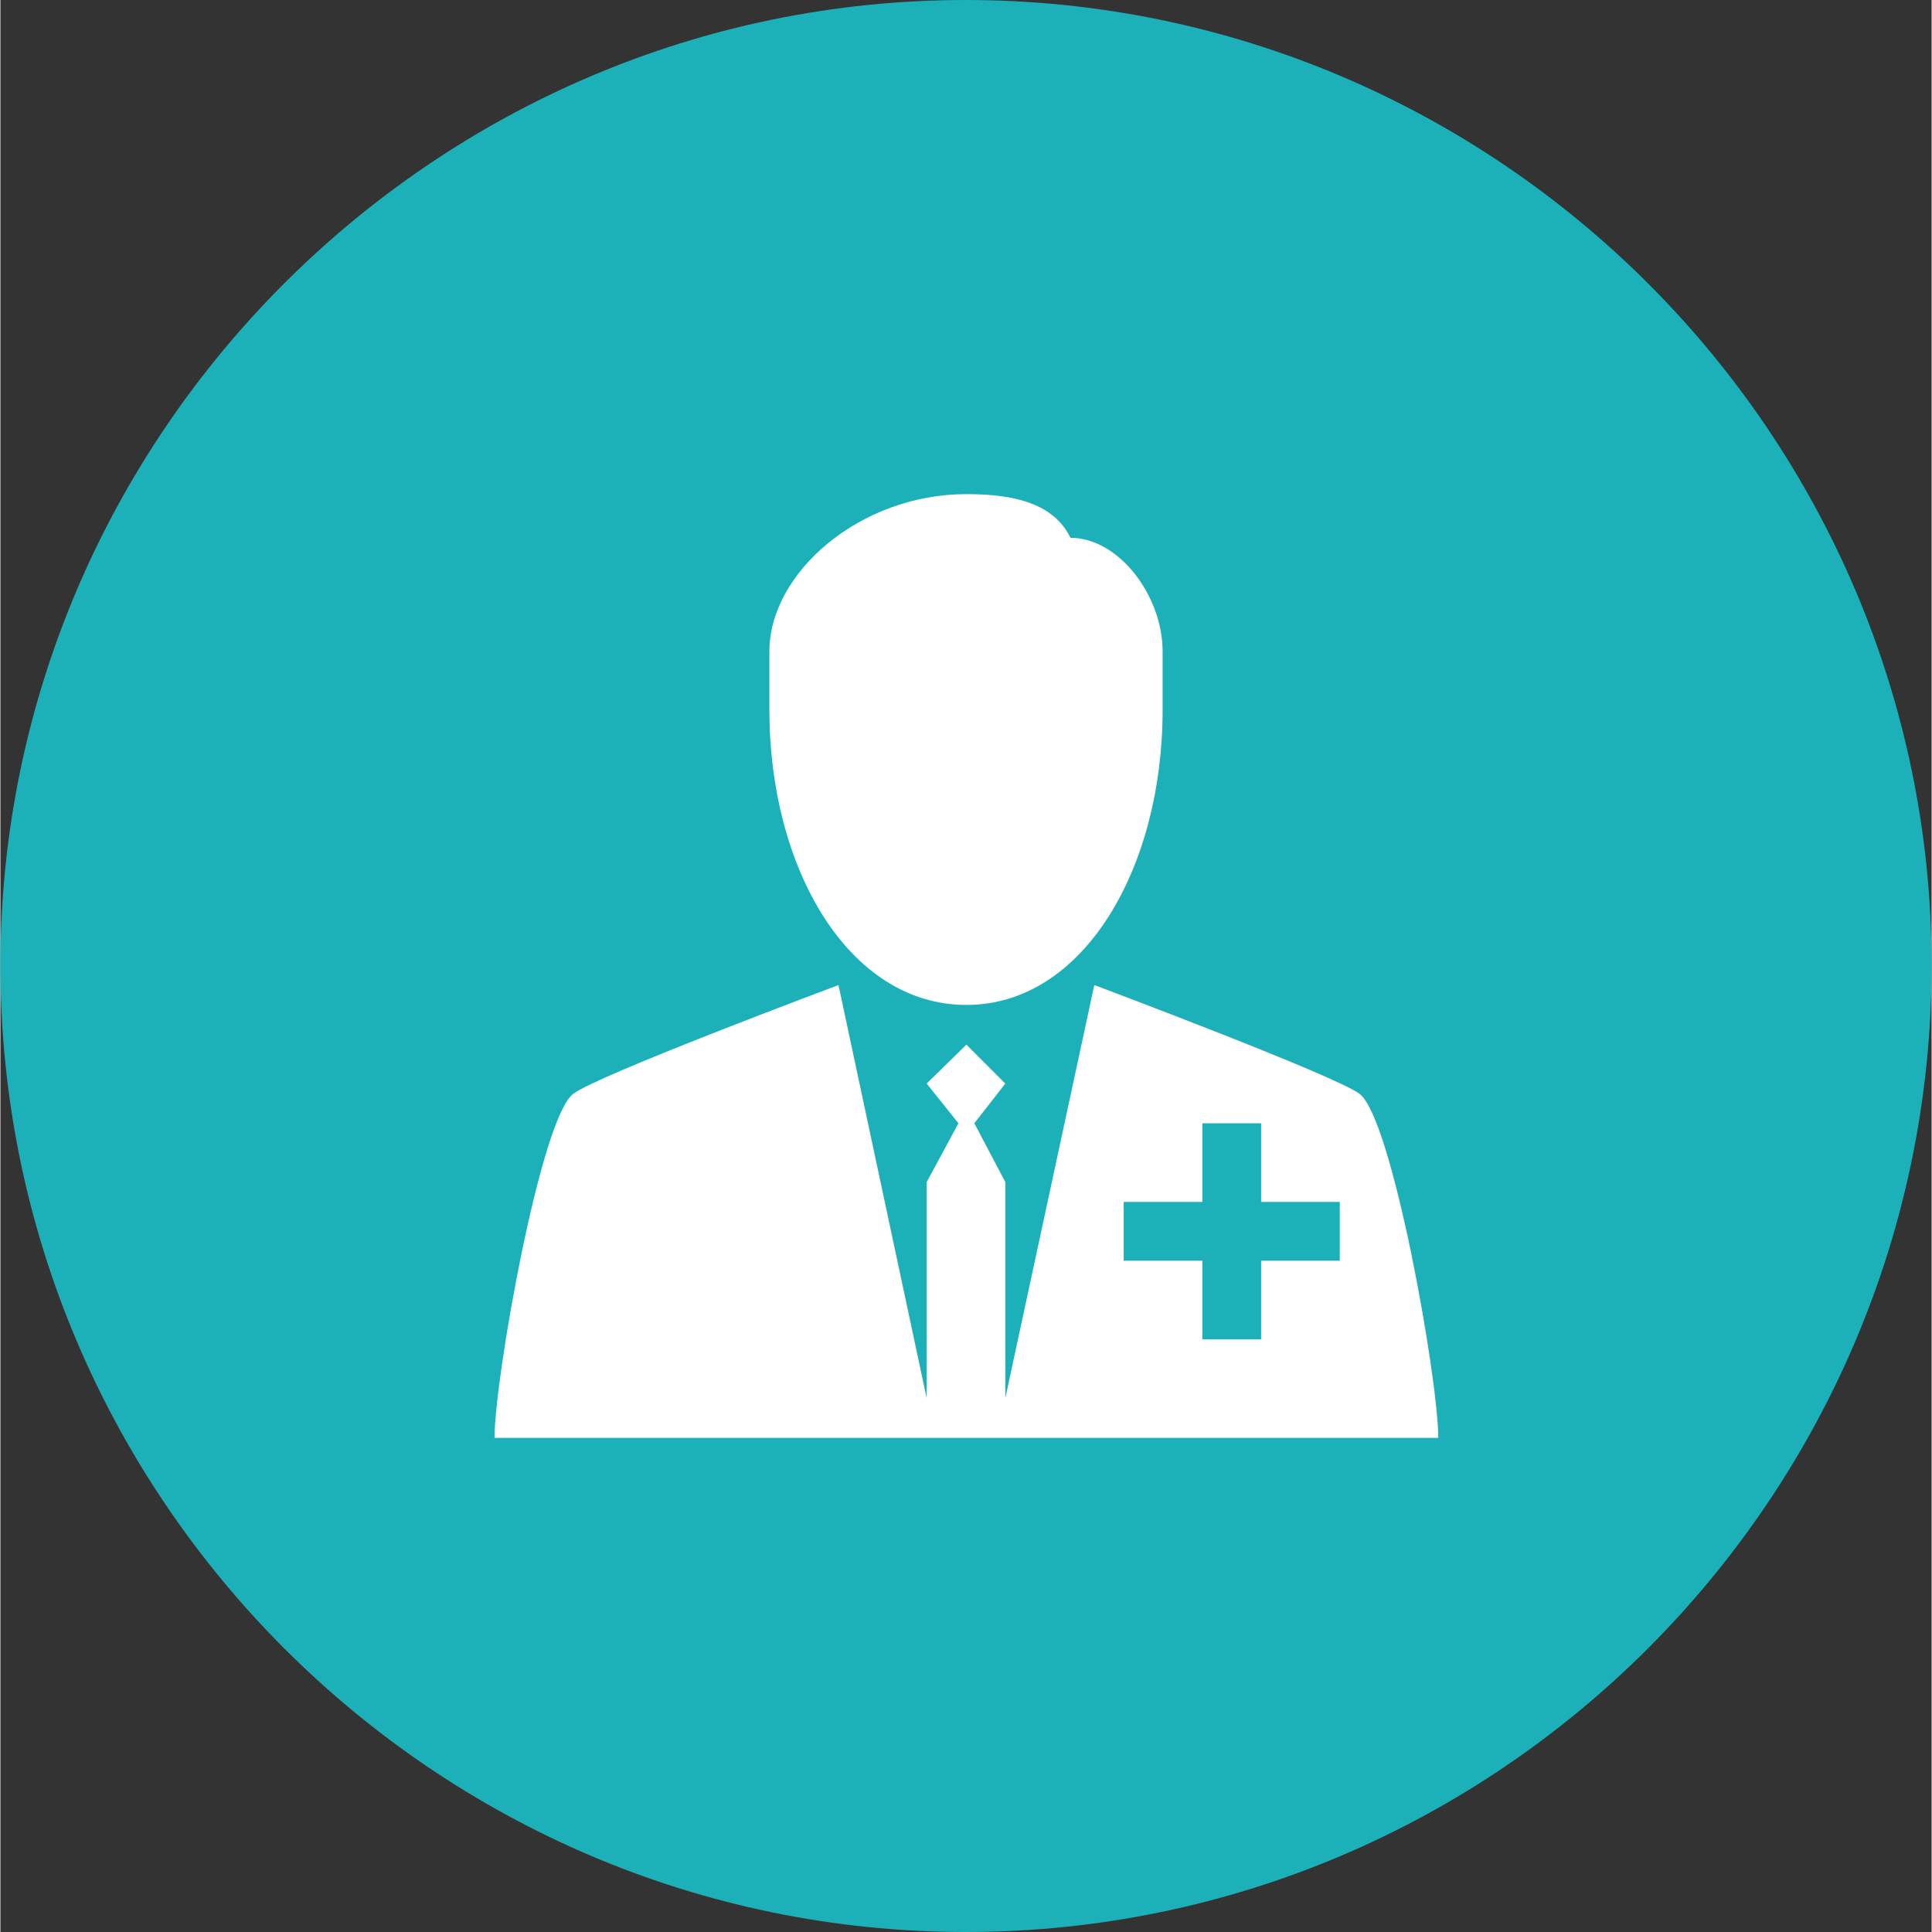 <?xml version="1.0" encoding="UTF-8"?>
<!DOCTYPE svg PUBLIC "-//W3C//DTD SVG 1.1//EN" "http://www.w3.org/Graphics/SVG/1.1/DTD/svg11.dtd">
<!-- Creator: CorelDRAW X7 -->
<svg xmlns="http://www.w3.org/2000/svg" xml:space="preserve" width="34px" height="34px" version="1.1" style="shape-rendering:geometricPrecision; text-rendering:geometricPrecision; image-rendering:optimizeQuality; fill-rule:evenodd; clip-rule:evenodd"
viewBox="0 0 2431 2432"
 xmlns:xlink="http://www.w3.org/1999/xlink">
 <rect x="0" y="0" width="2431" height="2432" fill="#333333" stroke="none"/>
 <defs>
  <style type="text/css">
   <![CDATA[
    .fil1 {fill:none}
    .fil0 {fill:#1CB0B9}
    .fil2 {fill:white}
   ]]>
  </style>
    <clipPath id="id0">
     <path d="M1215 0l0 0c670,0 1216,547 1216,1215l0 0c0,670 -546,1217 -1216,1217l0 0c-668,0 -1215,-547 -1215,-1217l0 0c0,-668 547,-1215 1215,-1215z"/>
    </clipPath>
 </defs>
 <g id="Plan_x0020_1">
  <g id="_485768424">
   <path class="fil0" d="M1215 0l0 0c670,0 1216,547 1216,1215l0 0c0,670 -546,1217 -1216,1217l0 0c-668,0 -1215,-547 -1215,-1217l0 0c0,-668 547,-1215 1215,-1215z"/>
   <g>
   </g>
   <g style="clip-path:url(#id0)">
   </g>
   <path class="fil1" d="M1215 0l0 0c670,0 1216,547 1216,1215l0 0c0,670 -546,1217 -1216,1217l0 0c-668,0 -1215,-547 -1215,-1217l0 0c0,-668 547,-1215 1215,-1215z"/>
  </g>
  <g>
   <path class="fil2" d="M1711 1377c-30,-23 -334,-137 -334,-137l-112 520 0 -272 -39 -74 39 -50 -49 -49 -50 49 40 50 -40 74 0 272 -111 -520c0,0 -305,114 -334,137 -41,31 -99,359 -99,433l1188 0c0,-74 -58,-402 -99,-433z"/>
   <path class="fil2" d="M1347 677c-21,-43 -70,-55 -131,-55 -134,0 -248,99 -248,198 0,63 0,74 0,74 0,198 99,371 248,371 148,0 247,-173 247,-371 0,0 0,-11 0,-74 0,-70 -55,-143 -116,-143l0 0z"/>
   <polygon class="fil0" points="1587,1414 1513,1414 1513,1513 1414,1513 1414,1587 1513,1587 1513,1686 1587,1686 1587,1587 1686,1587 1686,1513 1587,1513 "/>
  </g>
 </g>
</svg>
